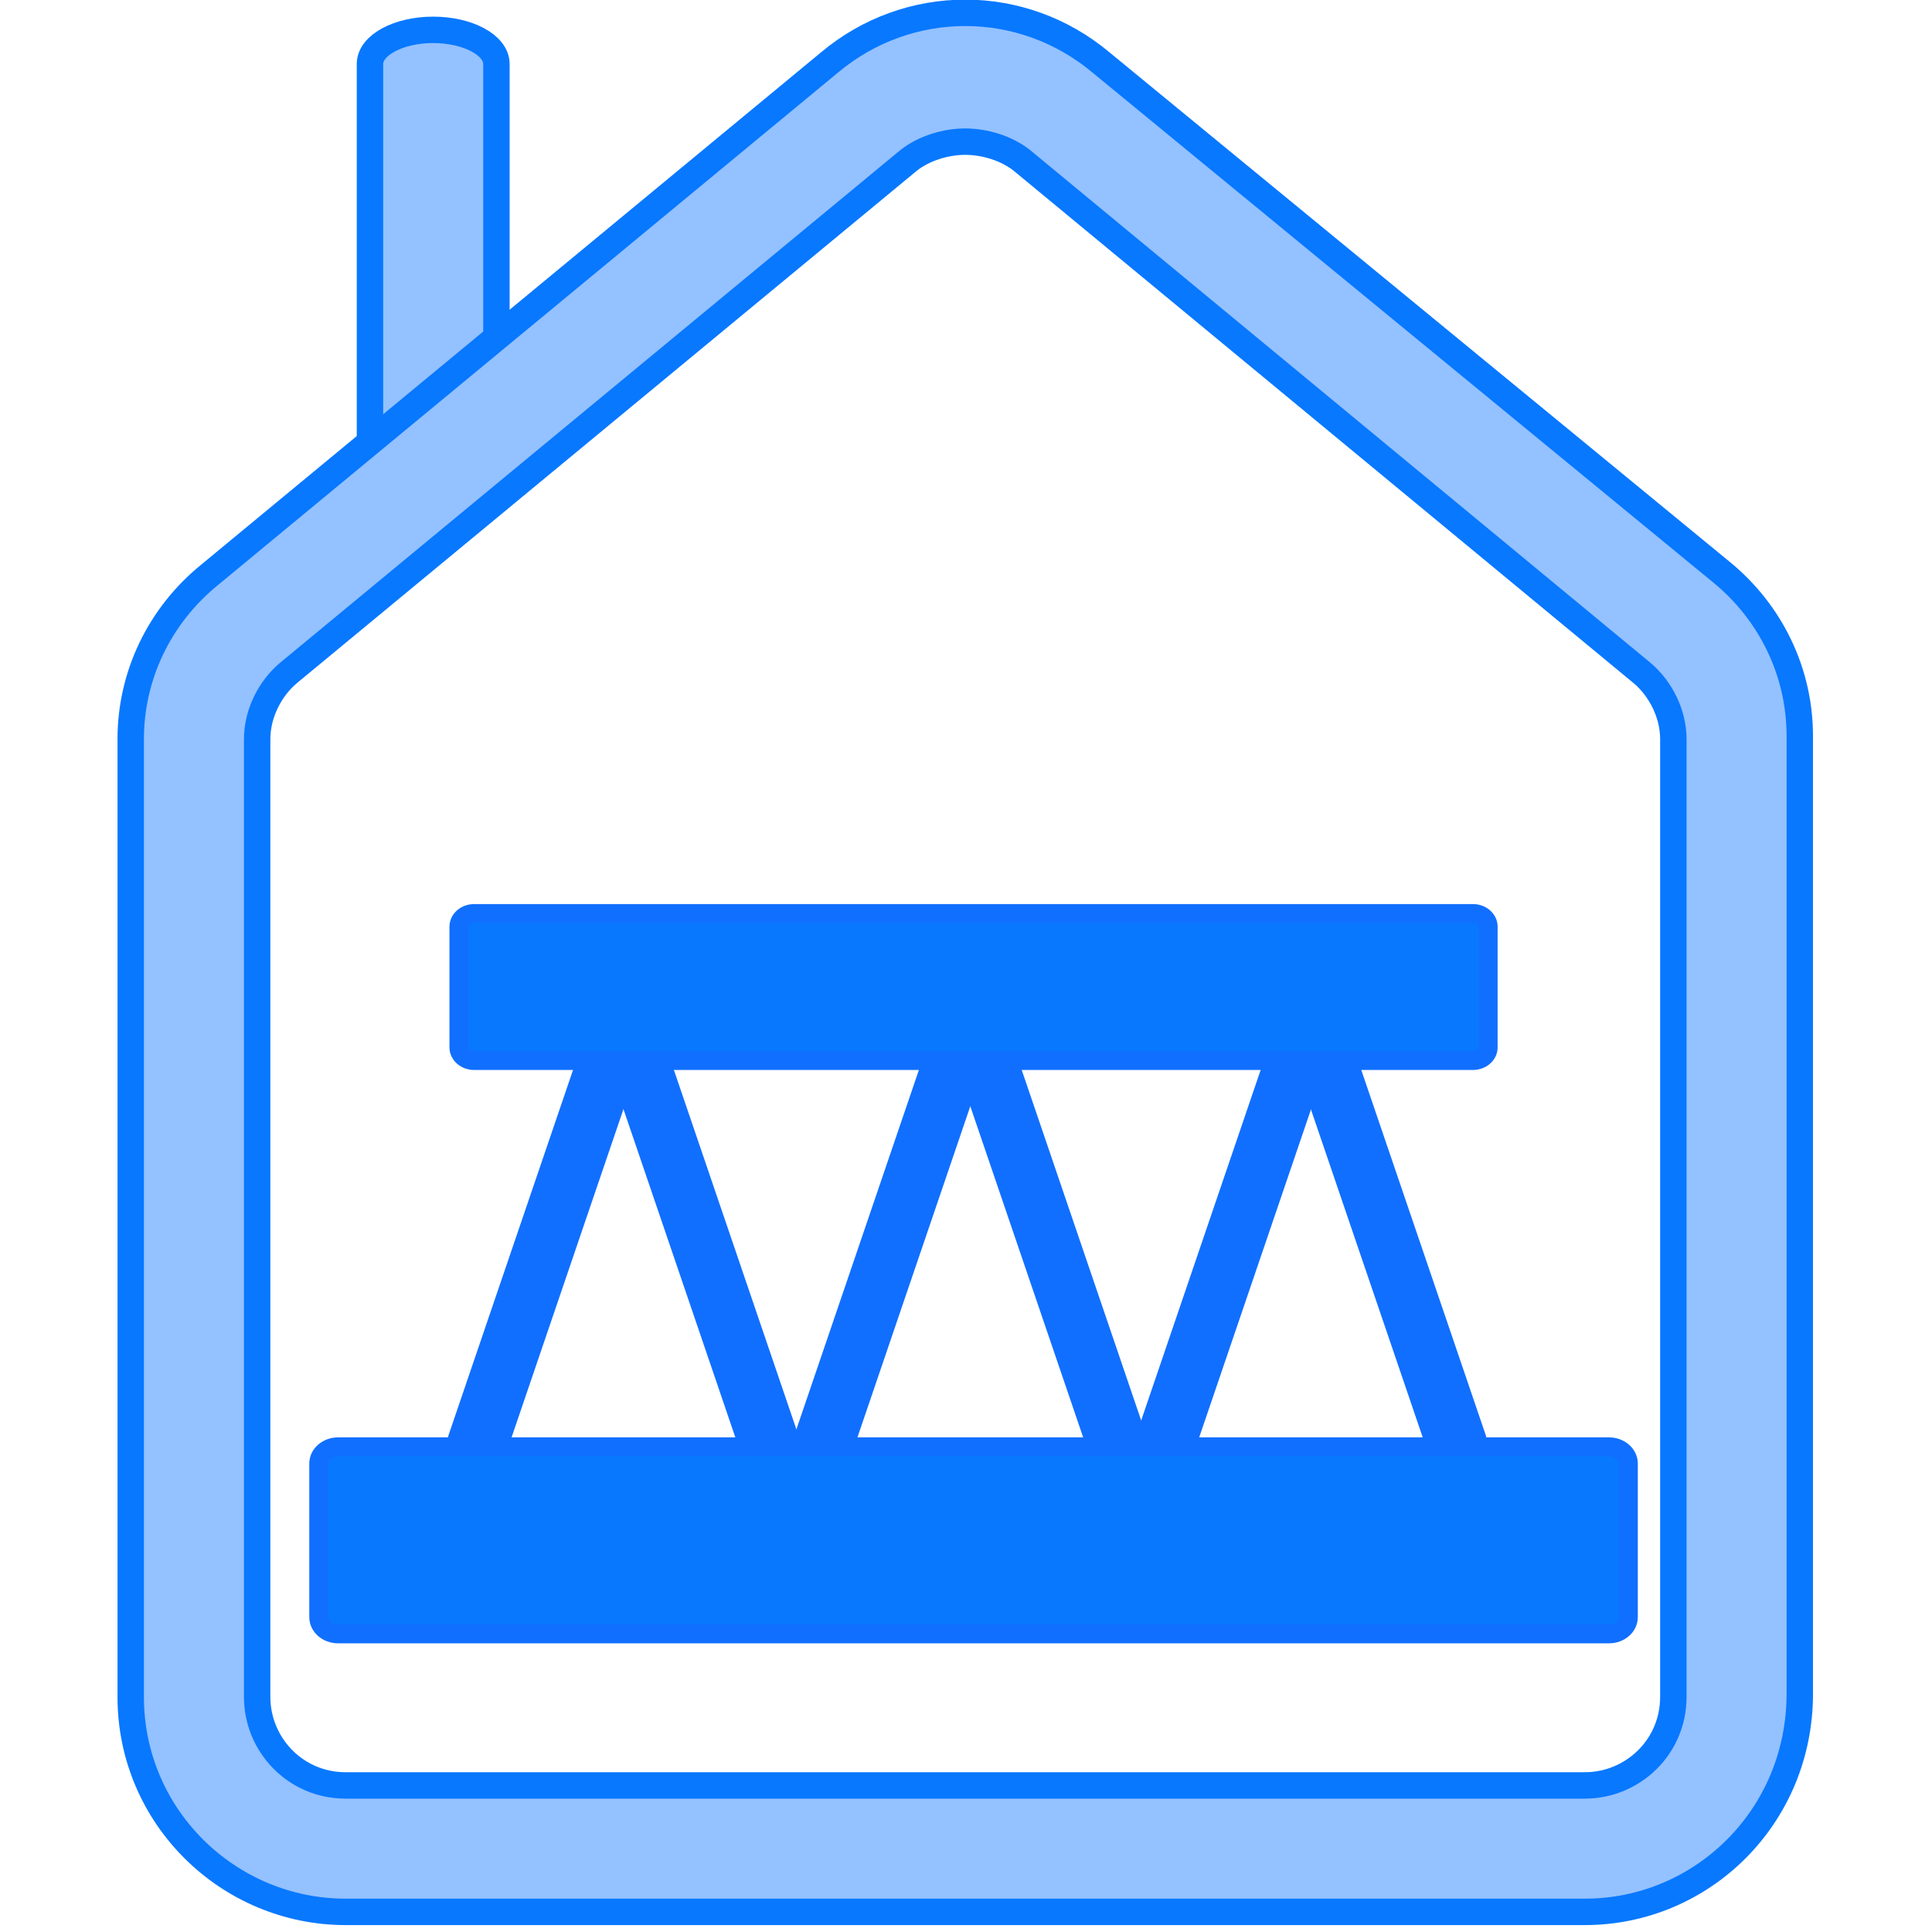 <?xml version="1.0" encoding="UTF-8"?>
<!DOCTYPE svg PUBLIC "-//W3C//DTD SVG 1.1//EN" "http://www.w3.org/Graphics/SVG/1.1/DTD/svg11.dtd">
<svg version="1.1" xmlns="http://www.w3.org/2000/svg" xmlns:xlink="http://www.w3.org/1999/xlink" x="0" y="0" width="512" height="512" viewBox="0, 0, 512, 512">
  <g id="retract_selected" display="none">
    <g>
      <g>
        <path d="M89.64,382.751 L426.438,382.751 C429.275,382.751 431.575,384.735 431.575,387.182 L431.575,427.902 C431.575,430.349 429.275,432.333 426.438,432.333 L89.64,432.333 C86.803,432.333 84.503,430.349 84.503,427.902 L84.503,387.182 C84.503,384.735 86.803,382.751 89.64,382.751 z" fill="#0878FF"/>
        <path d="M89.64,382.751 L426.438,382.751 C429.275,382.751 431.575,384.735 431.575,387.182 L431.575,427.902 C431.575,430.349 429.275,432.333 426.438,432.333 L89.64,432.333 C86.803,432.333 84.503,430.349 84.503,427.902 L84.503,387.182 C84.503,384.735 86.803,382.751 89.64,382.751 z" fill-opacity="0" stroke="#116FFF" stroke-width="5"/>
      </g>
      <g>
        <path d="M125.69,241.423 L390.388,241.423 C392.618,241.423 394.425,242.982 394.425,244.905 L394.425,276.908 C394.425,278.831 392.618,280.39 390.388,280.39 L125.69,280.39 C123.46,280.39 121.653,278.831 121.653,276.908 L121.653,244.905 C121.653,242.982 123.46,241.423 125.69,241.423 z" fill="#0878FF"/>
        <path d="M125.69,241.423 L390.388,241.423 C392.618,241.423 394.425,242.982 394.425,244.905 L394.425,276.908 C394.425,278.831 392.618,280.39 390.388,280.39 L125.69,280.39 C123.46,280.39 121.653,278.831 121.653,276.908 L121.653,244.905 C121.653,242.982 123.46,241.423 125.69,241.423 z" fill-opacity="0" stroke="#116FFF" stroke-width="5"/>
      </g>
      <path d="M126.308,382.751 L161.198,280.39" fill-opacity="0" stroke="#116FFF" stroke-width="16"/>
      <path d="M217.965,382.751 L252.854,280.39" fill-opacity="0" stroke="#116FFF" stroke-width="16"/>
      <path d="M204.214,382.751 L169.325,280.39" fill-opacity="0" stroke="#116FFF" stroke-width="16"/>
      <path d="M386.377,382.751 L351.488,280.39" fill-opacity="0" stroke="#116FFF" stroke-width="16"/>
      <path d="M296.393,382.751 L261.503,280.39" fill-opacity="0" stroke="#116FFF" stroke-width="16"/>
      <path d="M308.536,382.751 L343.426,280.39" fill-opacity="0" stroke="#116FFF" stroke-width="16"/>
    </g>
    <g>
      <g>
        <path d="M98.084,124.767 L98.084,16.283 C98.084,11.311 105.624,7.243 114.839,7.243 C124.054,7.243 131.594,11.311 131.594,16.283 L131.594,124.767 C131.594,129.739 124.054,133.807 114.839,133.807 C105.624,133.807 98.084,129.739 98.084,124.767 z" fill="#E7AAFF"/>
        <path d="M98.084,124.767 L98.084,16.283 C98.084,11.311 105.624,7.243 114.839,7.243 C124.054,7.243 131.594,11.311 131.594,16.283 L131.594,124.767 C131.594,129.739 124.054,133.807 114.839,133.807 C105.624,133.807 98.084,129.739 98.084,124.767 z" fill-opacity="0" stroke="#CE56FF" stroke-width="7"/>
      </g>
      <g>
        <path d="M420.034,506 L91.644,506 C60.648,506 34.678,480.868 34.678,449.034 L34.678,195.202 C34.678,178.447 42.217,162.53 55.621,151.64 L219.816,15.927 C240.76,-1.665 270.918,-1.665 291.861,15.927 L456.057,150.802 C469.46,161.692 477,177.609 477,194.364 L477,448.197 C477,480.868 451.03,506 420.034,506 z M255.839,36.87 C250.813,36.87 244.948,38.546 240.76,41.897 L76.564,177.609 C71.538,181.798 68.187,188.5 68.187,195.202 L68.187,449.034 C68.187,461.6 78.24,472.491 91.644,472.491 L420.034,472.491 C432.6,472.491 443.491,462.438 443.491,449.034 L443.491,195.202 C443.491,188.5 440.14,181.798 435.113,177.609 L270.918,41.897 C266.729,38.546 260.865,36.87 255.839,36.87 z" fill="#E7AAFF"/>
        <path d="M420.034,506 L91.644,506 C60.648,506 34.678,480.868 34.678,449.034 L34.678,195.202 C34.678,178.447 42.217,162.53 55.621,151.64 L219.816,15.927 C240.76,-1.665 270.918,-1.665 291.861,15.927 L456.057,150.802 C469.46,161.692 477,177.609 477,194.364 L477,448.197 C477,480.868 451.03,506 420.034,506 z M255.839,36.87 C250.813,36.87 244.948,38.546 240.76,41.897 L76.564,177.609 C71.538,181.798 68.187,188.5 68.187,195.202 L68.187,449.034 C68.187,461.6 78.24,472.491 91.644,472.491 L420.034,472.491 C432.6,472.491 443.491,462.438 443.491,449.034 L443.491,195.202 C443.491,188.5 440.14,181.798 435.113,177.609 L270.918,41.897 C266.729,38.546 260.865,36.87 255.839,36.87 z" fill-opacity="0" stroke="#CE56FF" stroke-width="7"/>
      </g>
      <g display="none">
        <path d="M356.367,222.28 L155.311,222.28 C146.096,222.28 138.557,214.74 138.557,205.525 C138.557,196.31 146.096,188.77 155.311,188.77 L356.367,188.77 C365.582,188.77 373.121,196.31 373.121,205.525 C373.121,214.74 365.582,222.28 356.367,222.28 z" fill="#E7AAFF"/>
        <path d="M356.367,222.28 L155.311,222.28 C146.096,222.28 138.557,214.74 138.557,205.525 C138.557,196.31 146.096,188.77 155.311,188.77 L356.367,188.77 C365.582,188.77 373.121,196.31 373.121,205.525 C373.121,214.74 365.582,222.28 356.367,222.28 z" fill-opacity="0" stroke="#CE56FF" stroke-width="7"/>
      </g>
    </g>
  </g>
  <g id="retract">
    <g>
      <g>
        <path d="M89.601,383.418 L426.399,383.418 C429.236,383.418 431.536,385.402 431.536,387.849 L431.536,428.569 C431.536,431.016 429.236,433 426.399,433 L89.601,433 C86.764,433 84.464,431.016 84.464,428.569 L84.464,387.849 C84.464,385.402 86.764,383.418 89.601,383.418 z" fill="#0878FF"/>
        <path d="M89.601,383.418 L426.399,383.418 C429.236,383.418 431.536,385.402 431.536,387.849 L431.536,428.569 C431.536,431.016 429.236,433 426.399,433 L89.601,433 C86.764,433 84.464,431.016 84.464,428.569 L84.464,387.849 C84.464,385.402 86.764,383.418 89.601,383.418 z" fill-opacity="0" stroke="#116FFF" stroke-width="5"/>
      </g>
      <g>
        <path d="M125.651,242.09 L390.349,242.09 C392.579,242.09 394.386,243.649 394.386,245.572 L394.386,277.575 C394.386,279.498 392.579,281.057 390.349,281.057 L125.651,281.057 C123.421,281.057 121.614,279.498 121.614,277.575 L121.614,245.572 C121.614,243.649 123.421,242.09 125.651,242.09 z" fill="#0878FF"/>
        <path d="M125.651,242.09 L390.349,242.09 C392.579,242.09 394.386,243.649 394.386,245.572 L394.386,277.575 C394.386,279.498 392.579,281.057 390.349,281.057 L125.651,281.057 C123.421,281.057 121.614,279.498 121.614,277.575 L121.614,245.572 C121.614,243.649 123.421,242.09 125.651,242.09 z" fill-opacity="0" stroke="#116FFF" stroke-width="5"/>
      </g>
      <path d="M126.269,383.418 L161.159,281.057" fill-opacity="0" stroke="#116FFF" stroke-width="16"/>
      <path d="M217.926,383.418 L252.815,281.057" fill-opacity="0" stroke="#116FFF" stroke-width="16"/>
      <path d="M204.175,383.418 L169.286,281.057" fill-opacity="0" stroke="#116FFF" stroke-width="16"/>
      <path d="M386.338,383.418 L351.449,281.057" fill-opacity="0" stroke="#116FFF" stroke-width="16"/>
      <path d="M296.354,383.418 L261.464,281.057" fill-opacity="0" stroke="#116FFF" stroke-width="16"/>
      <path d="M308.497,383.418 L343.387,281.057" fill-opacity="0" stroke="#116FFF" stroke-width="16"/>
    </g>
    <g>
      <g>
        <path d="M98.045,125.434 L98.045,16.95 C98.045,11.978 105.585,7.91 114.8,7.91 C124.015,7.91 131.555,11.978 131.555,16.95 L131.555,125.434 C131.555,130.406 124.015,134.475 114.8,134.475 C105.585,134.475 98.045,130.406 98.045,125.434 z" fill="#94C1FF"/>
        <path d="M98.045,125.434 L98.045,16.95 C98.045,11.978 105.585,7.91 114.8,7.91 C124.015,7.91 131.555,11.978 131.555,16.95 L131.555,125.434 C131.555,130.406 124.015,134.475 114.8,134.475 C105.585,134.475 98.045,130.406 98.045,125.434 z" fill-opacity="0" stroke="#0878FF" stroke-width="7"/>
      </g>
      <g>
        <path d="M419.995,506.667 L91.605,506.667 C60.609,506.667 34.639,481.535 34.639,449.701 L34.639,195.869 C34.639,179.114 42.179,163.197 55.582,152.307 L219.778,16.594 C240.721,-0.998 270.879,-0.998 291.822,16.594 L456.018,151.469 C469.421,162.36 476.961,178.276 476.961,195.031 L476.961,448.864 C476.961,481.535 450.991,506.667 419.995,506.667 z M255.8,37.538 C250.774,37.538 244.91,39.213 240.721,42.564 L76.526,178.276 C71.499,182.465 68.148,189.167 68.148,195.869 L68.148,449.701 C68.148,462.267 78.201,473.158 91.605,473.158 L419.995,473.158 C432.561,473.158 443.452,463.105 443.452,449.701 L443.452,195.869 C443.452,189.167 440.101,182.465 435.075,178.276 L270.879,42.564 C266.691,39.213 260.826,37.538 255.8,37.538 z" fill="#94C1FF"/>
        <path d="M419.995,506.667 L91.605,506.667 C60.609,506.667 34.639,481.535 34.639,449.701 L34.639,195.869 C34.639,179.114 42.179,163.197 55.582,152.307 L219.778,16.594 C240.721,-0.998 270.879,-0.998 291.822,16.594 L456.018,151.469 C469.421,162.36 476.961,178.276 476.961,195.031 L476.961,448.864 C476.961,481.535 450.991,506.667 419.995,506.667 z M255.8,37.538 C250.774,37.538 244.91,39.213 240.721,42.564 L76.526,178.276 C71.499,182.465 68.148,189.167 68.148,195.869 L68.148,449.701 C68.148,462.267 78.201,473.158 91.605,473.158 L419.995,473.158 C432.561,473.158 443.452,463.105 443.452,449.701 L443.452,195.869 C443.452,189.167 440.101,182.465 435.075,178.276 L270.879,42.564 C266.691,39.213 260.826,37.538 255.8,37.538 z" fill-opacity="0" stroke="#0878FF" stroke-width="7"/>
      </g>
      <g display="none">
        <path d="M356.328,222.947 L155.272,222.947 C146.057,222.947 138.518,215.407 138.518,206.192 C138.518,196.977 146.057,189.438 155.272,189.438 L356.328,189.438 C365.543,189.438 373.082,196.977 373.082,206.192 C373.082,215.407 365.543,222.947 356.328,222.947 z" fill="#94C1FF"/>
        <path d="M356.328,222.947 L155.272,222.947 C146.057,222.947 138.518,215.407 138.518,206.192 C138.518,196.977 146.057,189.438 155.272,189.438 L356.328,189.438 C365.543,189.438 373.082,196.977 373.082,206.192 C373.082,215.407 365.543,222.947 356.328,222.947 z" fill-opacity="0" stroke="#0878FF" stroke-width="7"/>
      </g>
    </g>
  </g>
</svg>
